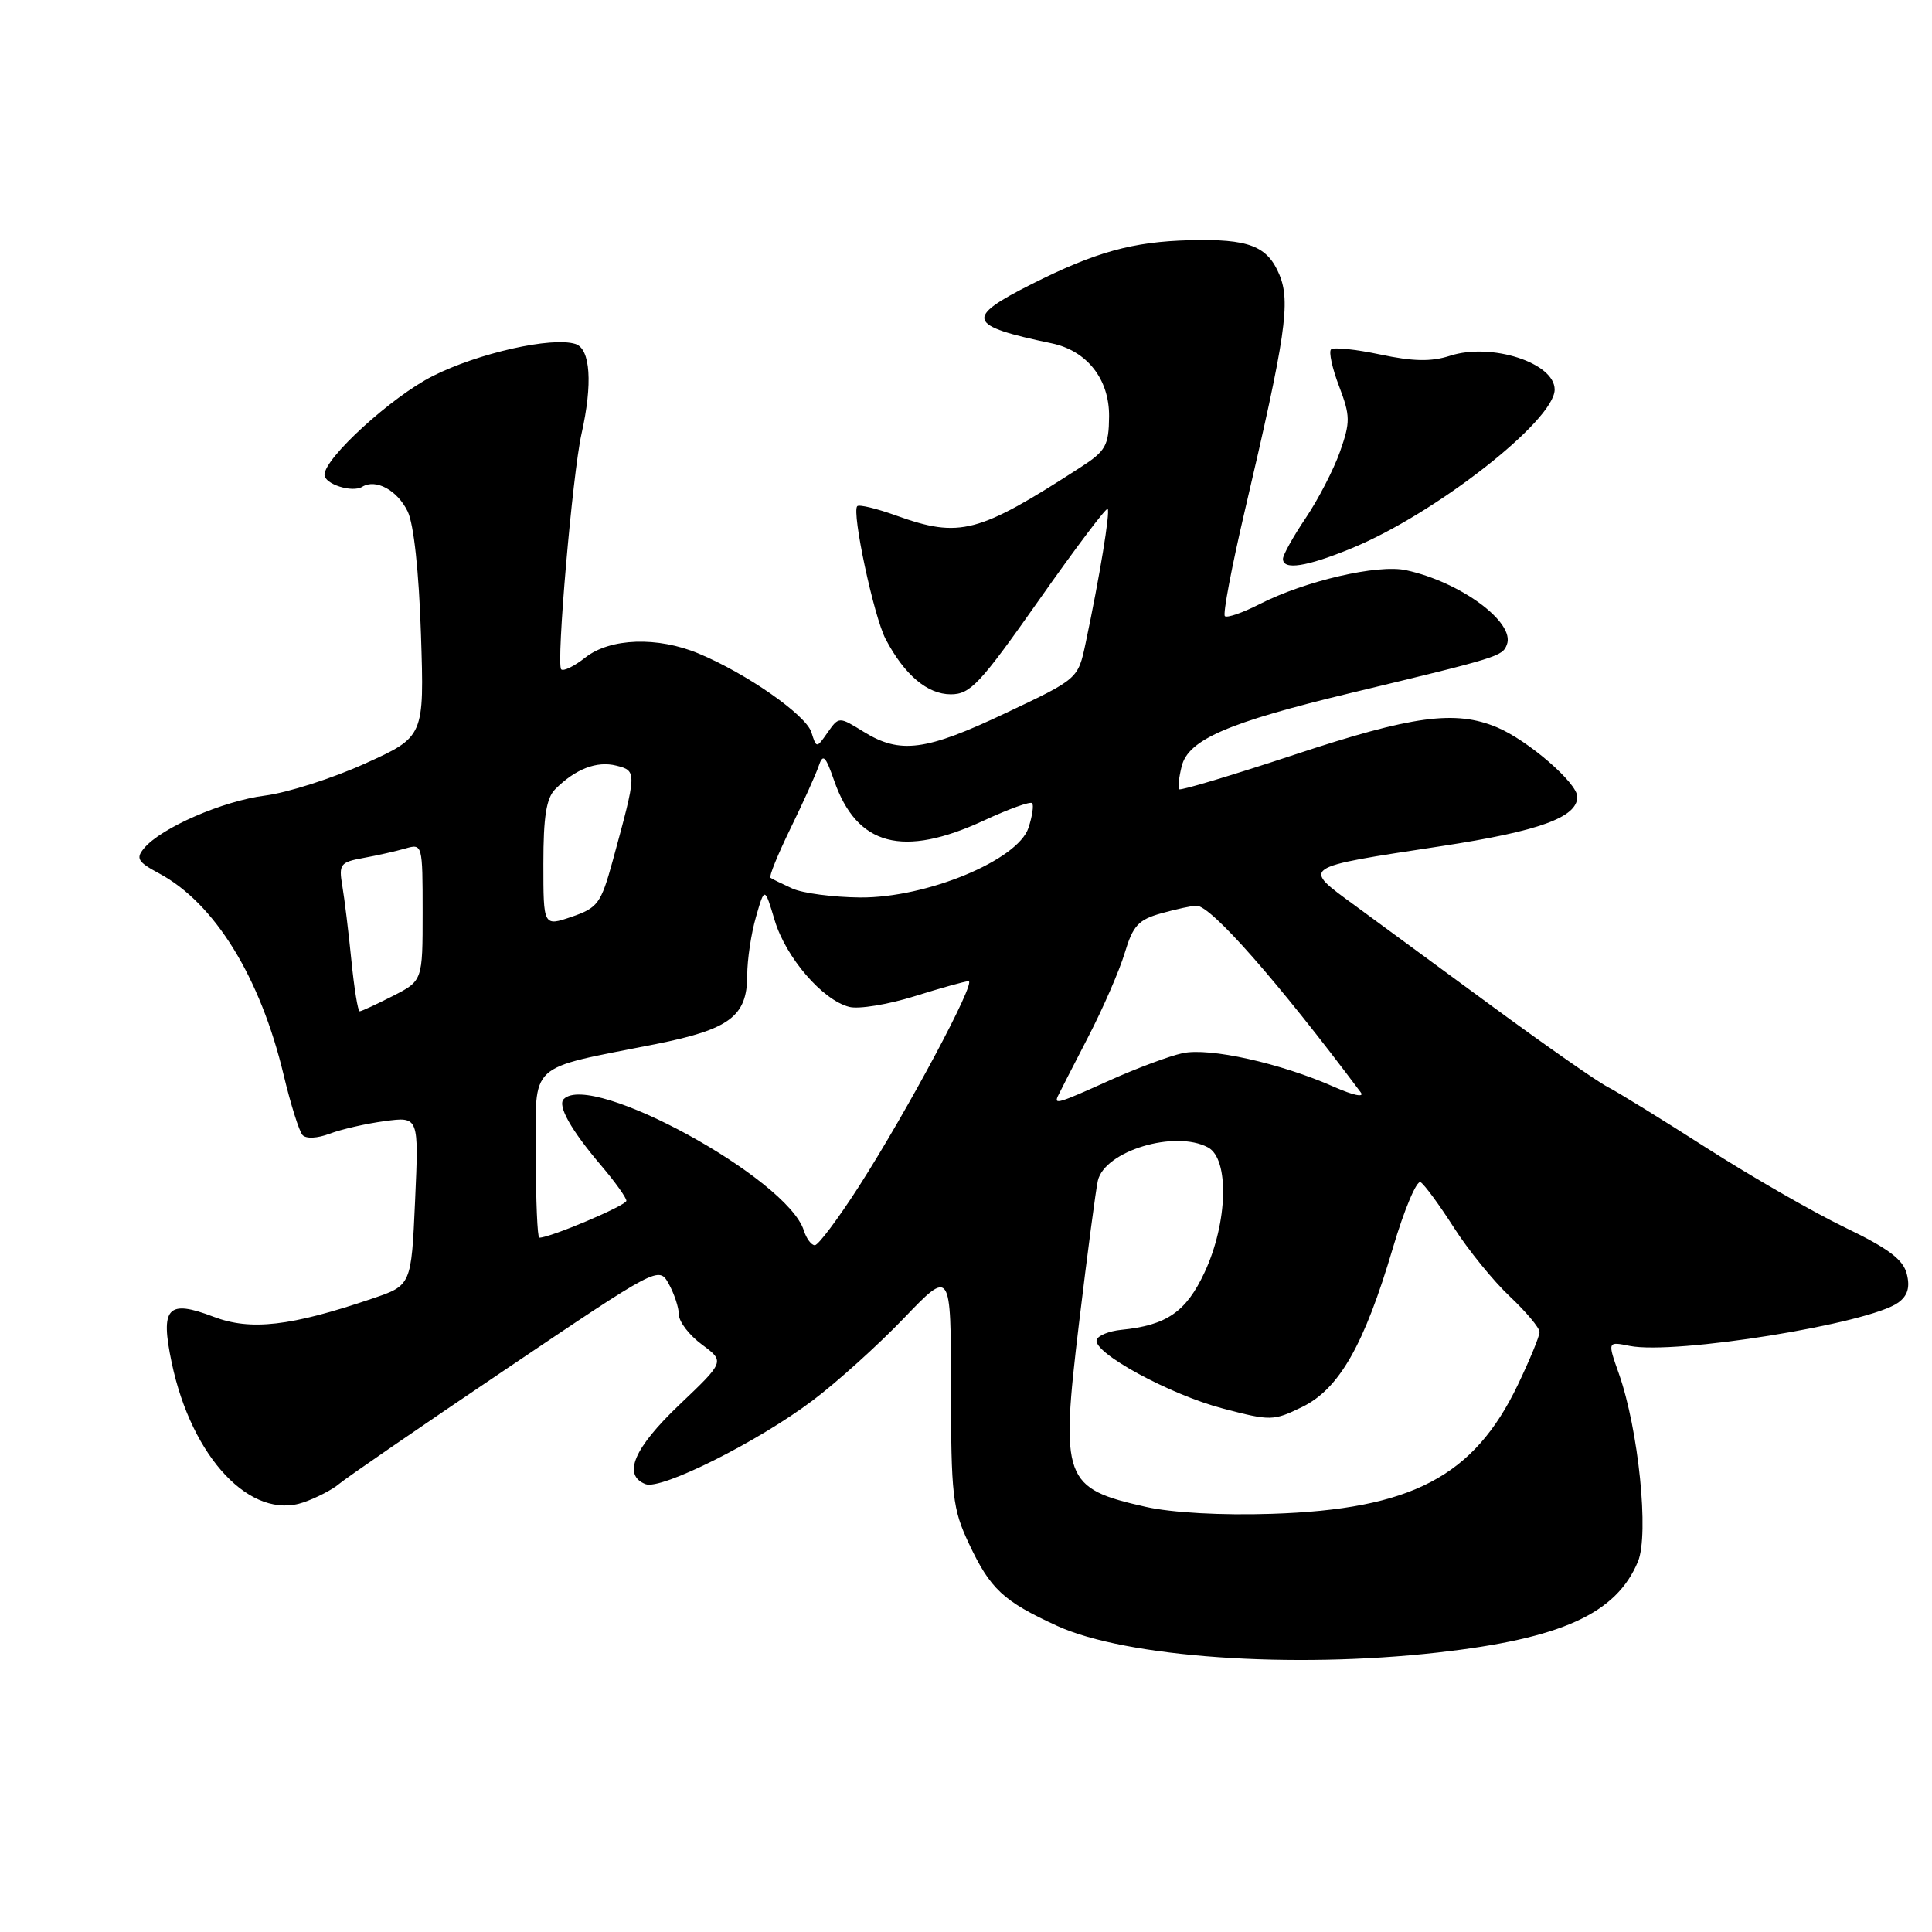 <?xml version="1.0" encoding="UTF-8" standalone="no"?>
<!DOCTYPE svg PUBLIC "-//W3C//DTD SVG 1.1//EN" "http://www.w3.org/Graphics/SVG/1.1/DTD/svg11.dtd" >
<svg xmlns="http://www.w3.org/2000/svg" xmlns:xlink="http://www.w3.org/1999/xlink" version="1.1" viewBox="0 0 256 256">
 <g >
 <path fill="currentColor"
d=" M 190.50 218.97 C 206.91 217.12 214.17 213.82 217.04 206.91 C 218.53 203.30 217.12 189.42 214.50 181.99 C 213.00 177.75 213.00 177.75 215.94 178.34 C 221.96 179.54 247.71 175.39 251.53 172.60 C 252.78 171.69 253.11 170.57 252.66 168.80 C 252.18 166.89 250.22 165.42 244.45 162.64 C 240.28 160.63 232.06 155.90 226.18 152.14 C 220.31 148.38 214.38 144.72 213.00 144.01 C 211.62 143.30 204.88 138.59 198.00 133.54 C 191.12 128.49 182.83 122.40 179.57 120.01 C 172.44 114.79 172.14 114.99 191.03 112.11 C 203.97 110.13 209.00 108.30 209.00 105.58 C 209.00 103.75 202.46 98.09 198.35 96.37 C 192.82 94.06 187.18 94.82 171.55 99.99 C 163.33 102.71 156.44 104.78 156.25 104.58 C 156.06 104.39 156.21 103.02 156.58 101.53 C 157.47 98.00 162.66 95.75 179.00 91.82 C 198.68 87.09 199.07 86.97 199.67 85.41 C 200.80 82.47 193.52 77.11 186.30 75.55 C 182.55 74.74 172.93 76.97 166.90 80.05 C 164.65 81.20 162.58 81.91 162.30 81.64 C 162.02 81.36 163.20 75.14 164.91 67.82 C 170.39 44.43 171.03 40.01 169.52 36.38 C 167.93 32.58 165.46 31.63 157.65 31.83 C 150.09 32.02 145.16 33.39 136.71 37.64 C 127.78 42.14 128.12 43.15 139.34 45.49 C 144.04 46.47 147.01 50.25 146.96 55.20 C 146.92 59.04 146.52 59.76 143.21 61.90 C 129.60 70.70 127.19 71.33 118.77 68.32 C 116.17 67.38 113.84 66.82 113.59 67.07 C 112.83 67.84 115.78 81.68 117.35 84.68 C 119.84 89.42 122.88 92.00 125.99 92.00 C 128.57 92.00 129.86 90.62 137.65 79.54 C 142.47 72.68 146.57 67.24 146.77 67.43 C 147.13 67.79 145.71 76.41 143.85 85.22 C 142.85 89.95 142.85 89.95 133.29 94.47 C 122.66 99.51 119.28 99.95 114.45 96.97 C 111.16 94.94 111.16 94.94 109.67 97.05 C 108.19 99.17 108.19 99.17 107.51 97.02 C 106.78 94.73 98.94 89.25 92.58 86.60 C 87.13 84.32 80.86 84.54 77.58 87.11 C 76.10 88.28 74.65 88.99 74.36 88.69 C 73.68 88.02 75.86 62.82 77.05 57.50 C 78.55 50.84 78.24 46.21 76.25 45.58 C 73.13 44.59 63.37 46.78 57.32 49.84 C 51.88 52.59 43.00 60.69 43.00 62.91 C 43.00 64.15 46.68 65.32 48.00 64.50 C 49.79 63.40 52.65 64.95 54.02 67.77 C 54.83 69.45 55.51 75.73 55.78 84.06 C 56.22 97.62 56.22 97.62 48.36 101.18 C 44.04 103.14 38.08 105.04 35.11 105.42 C 29.51 106.13 21.32 109.70 19.08 112.41 C 17.97 113.74 18.26 114.22 21.08 115.73 C 28.45 119.68 34.50 129.48 37.60 142.50 C 38.52 146.35 39.64 149.90 40.08 150.39 C 40.55 150.92 42.05 150.84 43.69 150.22 C 45.24 149.63 48.52 148.88 51.00 148.55 C 55.50 147.95 55.50 147.95 55.00 159.13 C 54.50 170.32 54.50 170.32 49.33 172.07 C 38.49 175.75 33.21 176.35 28.30 174.48 C 22.20 172.15 21.21 173.23 22.75 180.56 C 25.40 193.18 33.26 201.50 40.25 199.06 C 41.96 198.46 44.07 197.37 44.94 196.62 C 45.80 195.88 55.68 189.08 66.90 181.52 C 87.30 167.76 87.30 167.76 88.62 170.13 C 89.34 171.43 89.95 173.27 89.96 174.22 C 89.98 175.17 91.36 176.95 93.02 178.17 C 96.04 180.41 96.04 180.41 90.02 186.14 C 83.98 191.89 82.45 195.47 85.55 196.66 C 87.62 197.45 100.41 191.05 107.67 185.58 C 110.88 183.17 116.31 178.27 119.75 174.69 C 126.00 168.17 126.00 168.17 126.01 183.84 C 126.02 198.18 126.22 199.92 128.37 204.50 C 131.21 210.56 132.93 212.16 140.08 215.44 C 149.21 219.61 171.12 221.15 190.50 218.97 Z  M 179.12 72.64 C 190.19 68.09 206.00 55.72 206.00 51.62 C 206.00 48.08 197.61 45.37 192.14 47.14 C 189.65 47.95 187.25 47.90 182.87 46.97 C 179.61 46.28 176.69 45.98 176.37 46.30 C 176.05 46.62 176.53 48.82 177.44 51.19 C 178.93 55.11 178.94 55.91 177.56 59.84 C 176.72 62.22 174.67 66.18 173.02 68.63 C 171.36 71.09 170.00 73.53 170.00 74.05 C 170.00 75.59 173.12 75.11 179.12 72.64 Z  M 151.84 199.67 C 140.90 197.21 140.49 196.08 142.98 175.29 C 144.09 166.06 145.21 157.58 145.47 156.45 C 146.37 152.51 155.68 149.69 160.07 152.04 C 162.91 153.56 162.69 161.99 159.62 168.58 C 157.17 173.83 154.60 175.61 148.58 176.21 C 146.97 176.37 145.50 176.96 145.32 177.53 C 144.76 179.22 155.01 184.80 162.05 186.64 C 168.37 188.30 168.73 188.29 172.55 186.43 C 177.45 184.03 180.77 178.22 184.57 165.34 C 186.08 160.24 187.73 156.33 188.24 156.65 C 188.75 156.96 190.73 159.66 192.64 162.65 C 194.55 165.64 197.89 169.75 200.06 171.79 C 202.22 173.83 204.00 175.95 204.00 176.50 C 204.00 177.05 202.70 180.20 201.12 183.50 C 195.29 195.66 187.03 199.99 168.50 200.59 C 161.86 200.81 155.26 200.44 151.84 199.67 Z  M 106.51 163.04 C 104.32 156.14 78.39 141.95 74.70 145.63 C 73.84 146.50 75.66 149.74 79.65 154.43 C 81.49 156.59 83.00 158.70 83.00 159.11 C 83.00 159.73 72.93 164.00 71.46 164.00 C 71.21 164.00 71.00 159.07 71.00 153.05 C 71.00 140.55 69.67 141.77 86.92 138.34 C 96.69 136.39 99.00 134.65 99.01 129.25 C 99.01 127.19 99.53 123.70 100.17 121.50 C 101.32 117.50 101.32 117.50 102.65 121.95 C 104.13 126.88 109.00 132.53 112.54 133.42 C 113.80 133.74 117.68 133.10 121.17 132.01 C 124.65 130.92 127.88 130.02 128.34 130.01 C 129.42 130.00 120.25 147.16 113.81 157.21 C 111.06 161.49 108.43 165.00 107.97 165.00 C 107.51 165.00 106.85 164.12 106.51 163.04 Z  M 140.17 145.25 C 140.36 144.84 142.15 141.35 144.14 137.50 C 146.14 133.65 148.34 128.59 149.04 126.25 C 150.13 122.64 150.85 121.86 153.91 121.01 C 155.88 120.46 157.97 120.01 158.54 120.01 C 160.47 120.00 169.28 130.01 180.31 144.75 C 180.84 145.46 179.31 145.14 176.76 144.01 C 169.66 140.87 160.27 138.78 156.70 139.55 C 154.94 139.93 150.63 141.54 147.11 143.12 C 140.24 146.22 139.65 146.40 140.17 145.25 Z  M 46.56 127.25 C 46.19 123.54 45.65 119.10 45.36 117.39 C 44.87 114.52 45.08 114.24 48.17 113.68 C 50.00 113.35 52.51 112.78 53.75 112.42 C 55.97 111.78 56.00 111.90 56.00 120.86 C 56.00 129.96 56.00 129.96 52.04 131.98 C 49.86 133.09 47.89 134.00 47.66 134.00 C 47.42 134.00 46.93 130.96 46.56 127.25 Z  M 72.00 114.45 C 72.00 108.22 72.39 105.75 73.58 104.56 C 76.25 101.89 79.08 100.80 81.66 101.45 C 84.42 102.14 84.41 102.27 81.17 114.12 C 79.63 119.72 79.20 120.30 75.75 121.48 C 72.00 122.76 72.00 122.76 72.00 114.45 Z  M 105.00 117.74 C 103.62 117.11 102.32 116.48 102.09 116.31 C 101.87 116.15 103.07 113.21 104.75 109.76 C 106.43 106.32 108.11 102.60 108.48 101.50 C 109.05 99.82 109.37 100.12 110.52 103.41 C 113.53 112.09 119.61 113.71 130.40 108.71 C 133.65 107.20 136.51 106.17 136.76 106.42 C 137.00 106.67 136.79 108.14 136.28 109.69 C 134.86 113.98 122.78 118.98 114.00 118.92 C 110.42 118.89 106.38 118.36 105.00 117.74 Z "/>
</g>
</svg>